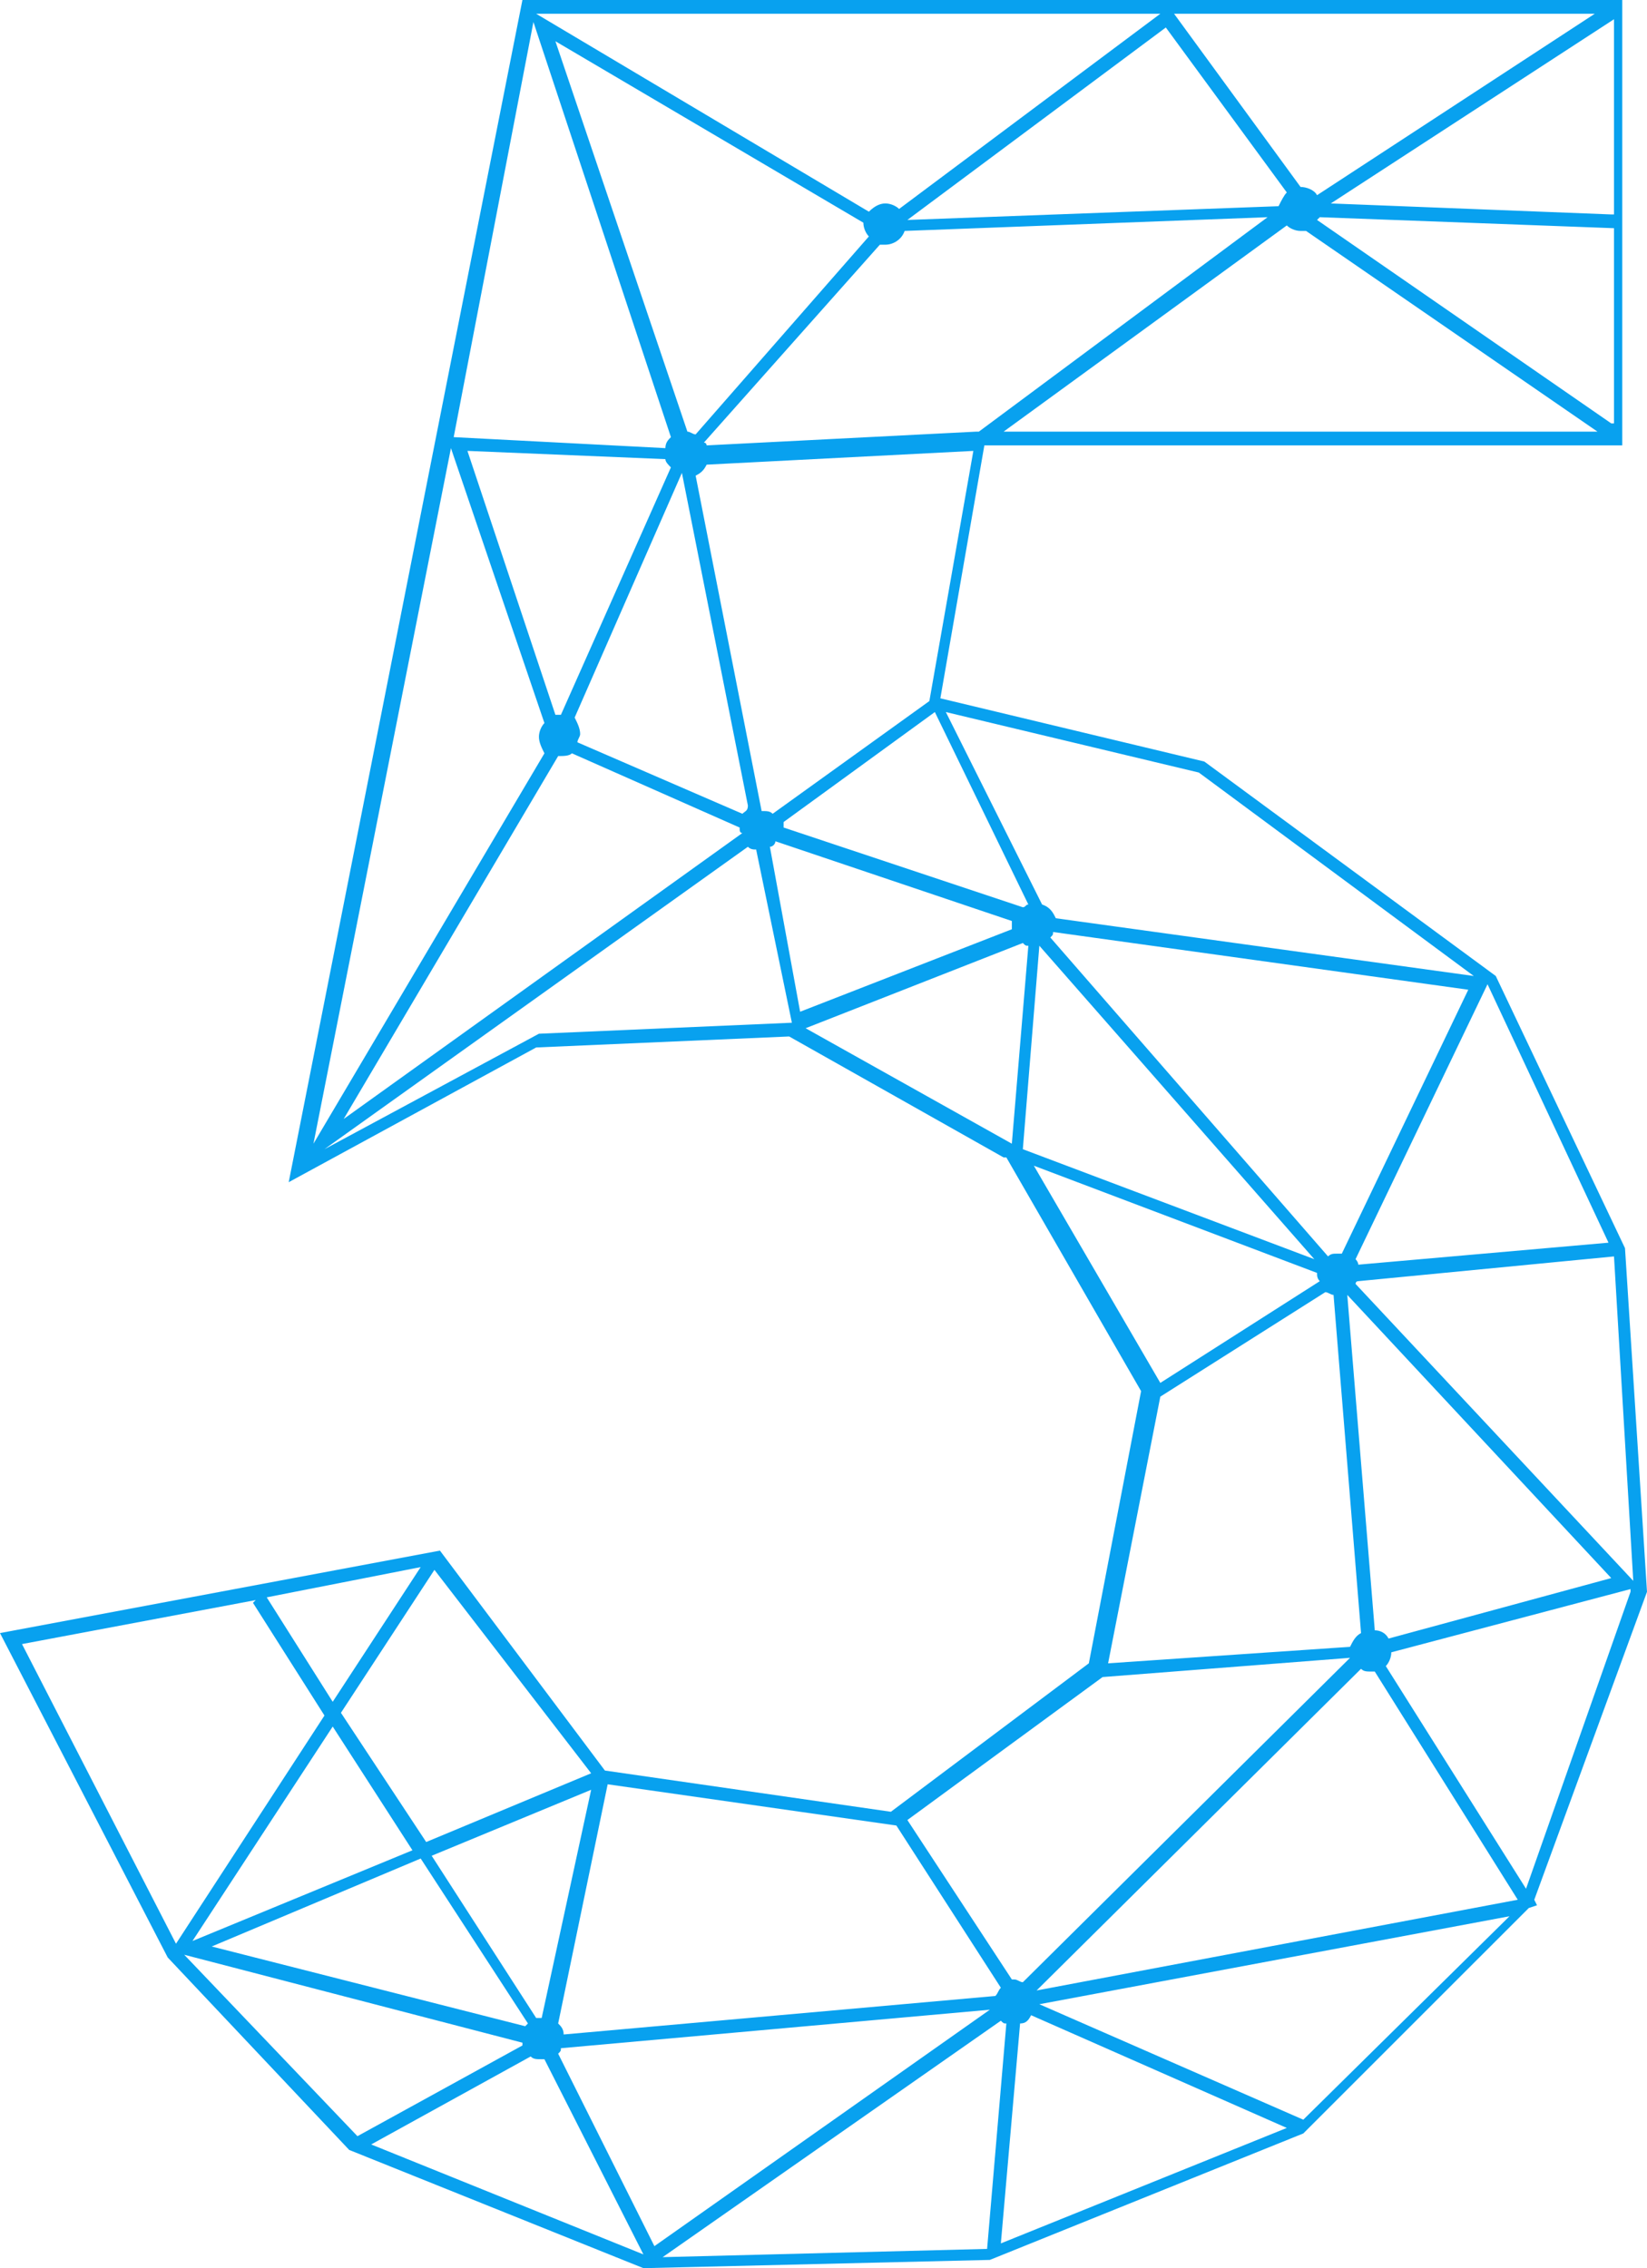 <?xml version="1.0" encoding="utf-8"?>
<!-- Generator: Adobe Illustrator 16.0.0, SVG Export Plug-In . SVG Version: 6.00 Build 0)  -->
<!DOCTYPE svg PUBLIC "-//W3C//DTD SVG 1.1//EN" "http://www.w3.org/Graphics/SVG/1.1/DTD/svg11.dtd">
<svg version="1.1" id="图层_1" xmlns="http://www.w3.org/2000/svg" xmlns:xlink="http://www.w3.org/1999/xlink" x="0px" y="0px"
	 width="116.029px" height="159.807px" viewBox="0 0 116.029 159.807" enable-background="new 0 0 116.029 159.807"
	 xml:space="preserve">
<path fill="#08A1EF" d="M116.029,112.154l-1.55-24.213l-9.104-19.176L84.843,53.656l-18.596-4.455l3.1-17.821h44.939V0H36.804
	L20.339,83.293l17.434-9.492l17.821-0.775l15.109,8.523l0,0h0.193l9.492,16.465l-3.681,19.177l-13.946,10.46l-20.146-2.905v-0.388
	v0.388L30.993,109.25L0,115.061l11.816,22.857l12.785,13.559l20.727,8.33l0,0l24.406-0.582l22.082-8.91l15.885-15.883l0.58-0.194
	l-0.193-0.388L116.029,112.154L116.029,112.154z M115.061,111.381L95.497,90.46c0,0,0-0.193,0.193-0.193l18.014-1.743
	L115.061,111.381z M97.821,115.447c-0.193-0.387-0.582-0.58-0.969-0.58l-1.938-23.633l18.596,19.952L97.821,115.447z M73.995,66.053
	c0.193-0.194,0.193-0.194,0.193-0.387l29.25,4.067l-8.91,18.596c-0.193,0-0.193,0-0.388,0s-0.388,0-0.581,0.194L73.995,66.053z
	 M113.317,87.555L95.69,89.104c0-0.193-0.193-0.387-0.193-0.387l9.297-19.371L113.317,87.555z M84.456,54.431l19.369,14.334
	l-29.442-4.068c-0.194-0.387-0.388-0.775-0.969-0.968l-6.78-13.56L84.456,54.431z M72.446,63.729c-0.194,0-0.194,0.193-0.389,0.193
	l-16.852-5.617l0,0c0-0.194,0-0.194,0-0.388l10.654-7.748L72.446,63.729z M46.876,32.349c0,0.194,0.194,0.388,0.388,0.581
	l-7.749,17.434h-0.193h-0.194L32.93,31.768L46.876,32.349z M61.211,16.659L49.007,30.605c-0.194,0-0.387-0.194-0.581-0.194l0,0
	L39.128,2.906L60.823,15.69l0,0C60.823,16.078,61.017,16.465,61.211,16.659z M39.322,53.269L39.322,53.269
	c0.387,0,0.775,0,0.968-0.193l11.816,5.23l0,0c0,0.194,0,0.387,0.194,0.387L24.213,78.838L39.322,53.269L39.322,53.269z
	 M52.3,57.336L40.678,52.3c0-0.194,0.193-0.387,0.193-0.581c0-0.388-0.193-0.775-0.387-1.162l7.555-17.24l4.649,23.438
	C52.688,57.143,52.494,57.143,52.3,57.336z M65.472,49.395l-11.041,7.942c-0.194-0.193-0.387-0.193-0.775-0.193l-4.649-23.632
	c0.388-0.193,0.581-0.387,0.775-0.774l18.789-0.969L65.472,49.395z M68.959,30.412h-0.194l0,0L49.782,31.38c0,0,0-0.194-0.194-0.194
	L61.985,17.24c0.193,0,0.388,0,0.388,0c0.581,0,1.162-0.387,1.356-0.969l25.568-0.968L68.959,30.412z M70.702,30.412l19.951-14.528
	c0.194,0.194,0.582,0.387,0.969,0.387c0.193,0,0.193,0,0.388,0l20.532,14.141H70.702z M113.511,29.831L92.784,15.497l0.194-0.194
	l20.726,0.775v13.753H113.511z M113.511,15.109l-19.758-0.775l19.951-12.978v13.753H113.511z M112.349,0.969L92.784,13.753
	c-0.193-0.387-0.774-0.581-1.162-0.581l0,0l-8.91-12.203H112.349z M90.653,13.56c-0.193,0.193-0.387,0.581-0.58,0.968l-26.15,0.969
	l18.208-13.56L90.653,13.56z M81.743,0.969L63.341,14.722c-0.193-0.194-0.58-0.388-0.968-0.388s-0.774,0.194-1.162,0.581
	L37.772,0.969H81.743z M37.579,1.55l9.686,29.249c-0.194,0.194-0.388,0.388-0.388,0.775l-14.915-0.775L37.579,1.55z M31.768,31.574
	l6.586,19.371c-0.193,0.194-0.387,0.581-0.387,0.969c0,0.387,0.194,0.774,0.387,1.162L22.083,80.581L31.768,31.574z M37.966,72.833
	l-15.109,8.136l29.831-21.308c0.193,0.193,0.387,0.193,0.581,0.193l2.518,12.204L37.966,72.833z M54.237,59.661
	c0.194,0,0.388-0.194,0.388-0.388l16.658,5.618c0,0.194,0,0.194,0,0.387v0.194l-14.915,5.811L54.237,59.661z M71.283,80.581
	l-14.528-8.136l15.302-6.005c0.194,0.194,0.194,0.194,0.389,0.194L71.283,80.581z M73.221,66.634L73.221,66.634l19.37,22.083
	l-20.533-7.748L73.221,66.634z M72.833,82.131l19.951,7.555c0,0.193,0,0.387,0.194,0.581l-11.235,7.167L72.833,82.131z
	 M81.743,98.402l11.623-7.361c0.193,0,0.387,0.193,0.58,0.193l1.938,23.826c-0.387,0.193-0.581,0.581-0.775,0.969l-17.045,1.162
	L81.743,98.402z M77.676,118.16l17.433-1.356l-23.051,22.857c-0.193,0-0.387-0.194-0.58-0.194h-0.194l-7.36-11.234L77.676,118.16z
	 M42.809,125.715l20.339,2.905l7.361,11.429c-0.193,0.193-0.193,0.387-0.388,0.58l-30.412,2.713c0-0.388-0.194-0.582-0.387-0.775
	L42.809,125.715z M38.16,142.18L38.16,142.18c-0.194,0-0.194,0-0.388,0l-7.361-11.43l11.235-4.648L38.16,142.18z M14.916,137.143
	l14.721-6.198l7.555,11.622l-0.194,0.193L14.916,137.143z M13.56,136.756l9.879-15.109l5.617,8.717L13.56,136.756z M41.646,124.939
	l-11.622,4.843l-6.005-9.104l6.586-10.072L41.646,124.939z M29.637,110.412l-6.198,9.491l-4.649-7.36L29.637,110.412z M1.55,115.836
	l16.465-3.1l-0.194,0.193l5.037,7.941l-10.46,16.078L1.55,115.836z M12.979,137.725l23.826,6.197v0.194l-11.623,6.392
	L12.979,137.725z M26.15,151.09l11.235-6.199c0.193,0.194,0.387,0.194,0.775,0.194c0.193,0,0.193,0,0.193,0l6.974,13.753
	L26.15,151.09z M39.322,144.697c0.193-0.193,0.193-0.193,0.193-0.387l30.218-2.713l-23.631,16.659L39.322,144.697z M69.54,158.45
	l-22.857,0.581l23.826-16.658c0.193,0.193,0.193,0.193,0.387,0.193L69.54,158.45z M70.509,158.062l1.355-15.496
	c0.388,0,0.582-0.193,0.775-0.581l18.014,7.942L70.509,158.062z M91.815,149.346l-18.595-8.135l33.123-6.199L91.815,149.346z
	 M73.026,140.242l22.857-22.664c0.193,0.194,0.388,0.194,0.775,0.194h0.193l10.072,16.077L73.026,140.242z M107.507,133.075
	l-9.879-15.69c0.193-0.193,0.387-0.581,0.387-0.969l16.853-4.455v0.193L107.507,133.075z"/>
</svg>
